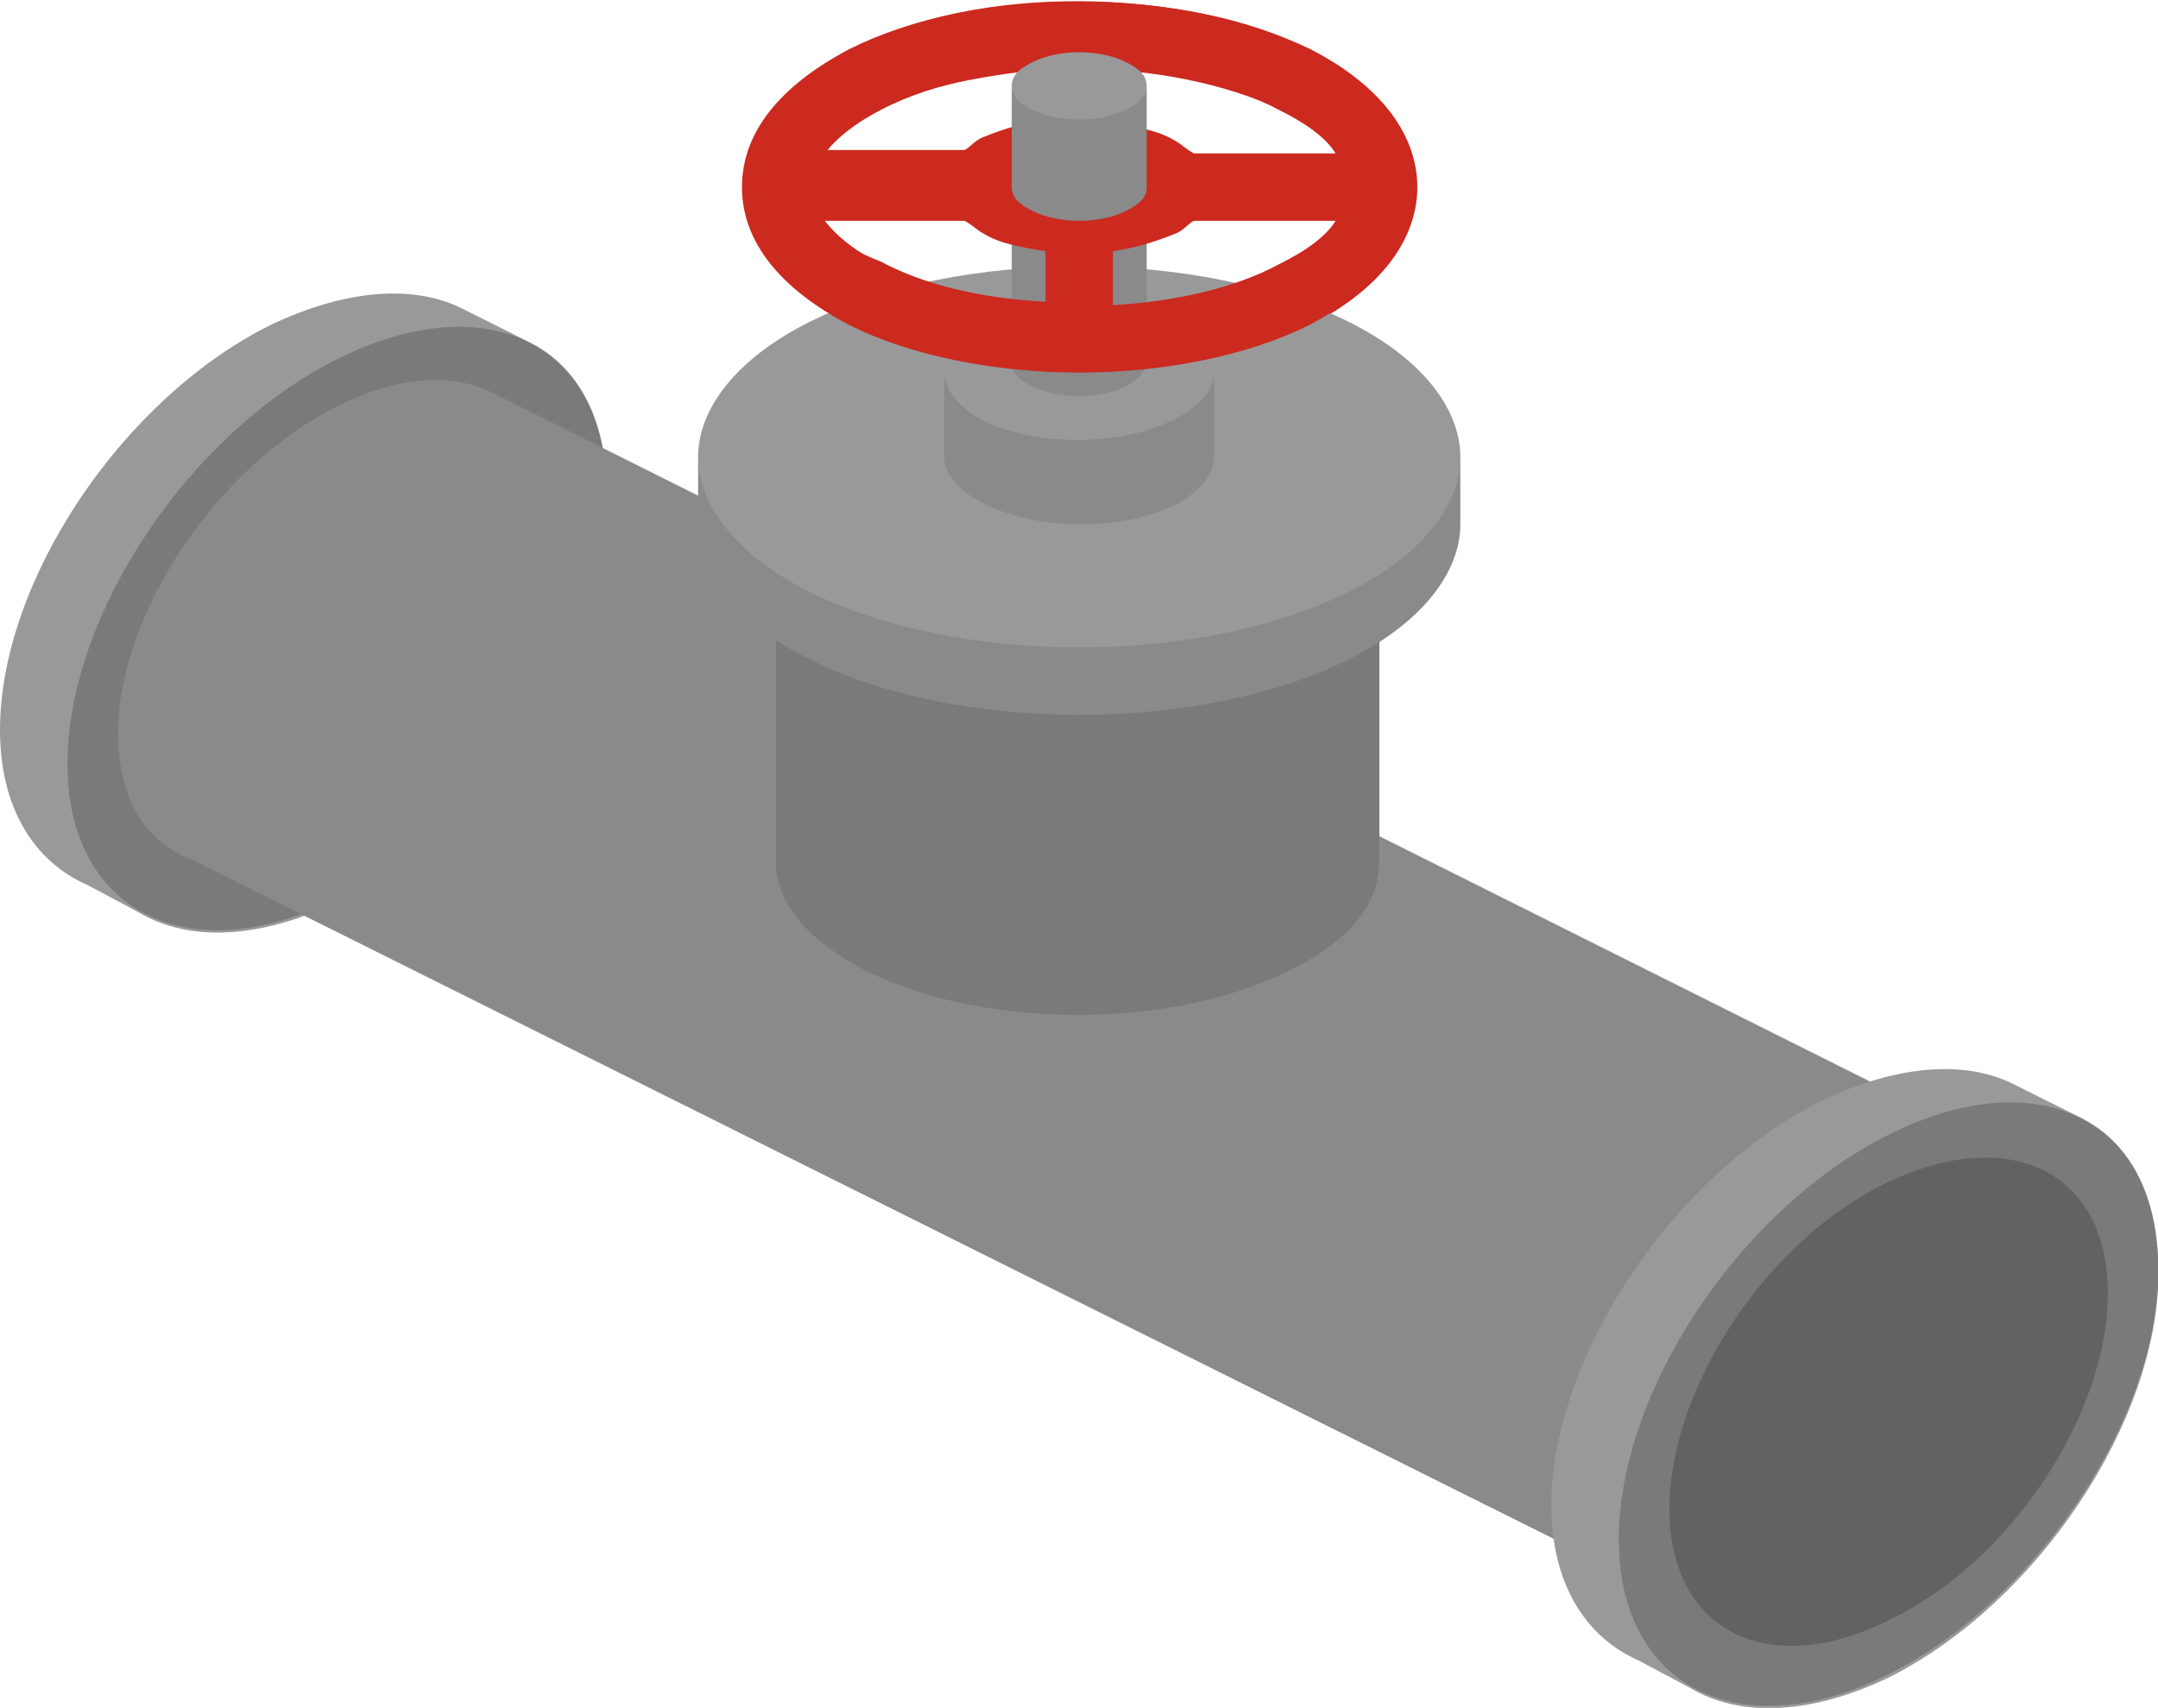 <?xml version="1.0" encoding="UTF-8" standalone="no"?>
<!-- Created with Inkscape (http://www.inkscape.org/) -->

<svg
   xmlns:dc="http://purl.org/dc/elements/1.1/"
   xmlns:cc="http://creativecommons.org/ns#"
   xmlns:rdf="http://www.w3.org/1999/02/22-rdf-syntax-ns#"
   xmlns:svg="http://www.w3.org/2000/svg"
   xmlns="http://www.w3.org/2000/svg"
   xmlns:sodipodi="http://sodipodi.sourceforge.net/DTD/sodipodi-0.dtd"
   xmlns:inkscape="http://www.inkscape.org/namespaces/inkscape"
   width="24.251mm"
   height="19.195mm"
   viewBox="0 0 24.251 19.195"
   version="1.1"
   id="svg581"
   inkscape:version="0.92.2 (5c3e80d, 2017-08-06)"
   sodipodi:docname="pipes-.svg">
  <defs
     id="defs575" />
  <sodipodi:namedview
     id="base"
     pagecolor="#ffffff"
     bordercolor="#666666"
     borderopacity="1.0"
     inkscape:pageopacity="0.0"
     inkscape:pageshadow="2"
     inkscape:zoom="0.5037107"
     inkscape:cx="207.21664"
     inkscape:cy="526.83931"
     inkscape:document-units="mm"
     inkscape:current-layer="svg581"
     showgrid="false"
     inkscape:window-width="1360"
     inkscape:window-height="706"
     inkscape:window-x="-8"
     inkscape:window-y="-8"
     inkscape:window-maximized="1"
     fit-margin-top="0"
     fit-margin-left="0"
     fit-margin-right="0"
     fit-margin-bottom="0" />
  <g
     inkscape:label="Layer 1"
     inkscape:groupmode="layer"
     id="layer1"
     transform="translate(117.112,-456.031)" />
  <g
     id="i450"
     class="top-level-node"
     transform="matrix(0.379,0,0,0.379,0,-0.929)">
    <g
       id="g604">
      <g
         id="g602">
        <path
           d="m 15.7,12.6 -2,-1 C 12.3,10.9 10.3,11 8,12.1 c -4.4,2.2 -8,7.6 -8,12 0,2.3 1,3.9 2.6,4.6 l 1.5,0.8 c 1.5,0.9 3.6,0.8 5.9,-0.3 4.4,-2.2 8,-7.6 8,-12 0,-2.4 -0.9,-3.9 -2.3,-4.6 z"
           id="path564"
           inkscape:connector-curvature="0"
           style="fill:#999999" />
        <path
           d="m 18,17.1 c 0,4.4 -3.6,9.8 -8,12 -4.4,2.2 -8,0.4 -8,-4 0,-4.4 3.6,-9.8 8,-12 4.4,-2.2 8,-0.5 8,4 z"
           id="path566"
           inkscape:connector-curvature="0"
           style="opacity:0.2" />
        <path
           d="m 56.6,35.1 -42,-21 c -1.2,-0.6 -2.8,-0.5 -4.6,0.4 -3.6,1.8 -6.5,6.2 -6.5,9.7 0,1.9 0.8,3.2 2.1,3.7 l 41.7,20.8 z"
           id="path568"
           inkscape:connector-curvature="0"
           style="fill:#999999" />
        <path
           d="m 56.6,35.1 -42,-21 c -1.2,-0.6 -2.8,-0.5 -4.6,0.4 -3.6,1.8 -6.5,6.2 -6.5,9.7 0,1.9 0.8,3.2 2.1,3.7 l 41.7,20.8 z"
           id="path570"
           inkscape:connector-curvature="0"
           style="opacity:0.1" />
        <path
           d="m 61.7,35.6 -2,-1 C 58.3,33.9 56.3,34 54,35.1 c -4.4,2.2 -8,7.6 -8,12 0,2.3 1,3.9 2.6,4.6 l 1.5,0.8 c 1.5,0.9 3.6,0.8 5.9,-0.3 4.4,-2.2 8,-7.6 8,-12 0,-2.4 -0.9,-3.9 -2.3,-4.6 z"
           id="path572"
           inkscape:connector-curvature="0"
           style="fill:#999999" />
        <path
           d="m 64,40.1 c 0,4.4 -3.6,9.8 -8,12 -4.4,2.2 -8,0.4 -8,-4 0,-4.4 3.6,-9.8 8,-12 4.4,-2.2 8,-0.5 8,4 z"
           id="path574"
           inkscape:connector-curvature="0"
           style="opacity:0.2" />
        <path
           d="m 62.5,40.8 c 0,3.6 -2.9,8 -6.5,9.7 -3.6,1.8 -6.5,0.3 -6.5,-3.3 0,-3.6 2.9,-8 6.5,-9.7 3.6,-1.7 6.5,-0.3 6.5,3.3 z"
           id="path576"
           inkscape:connector-curvature="0"
           style="opacity:0.2" />
        <path
           d="m 38.4,4.8 c 3.5,1.8 3.5,4.6 0,6.4 -3.5,1.8 -9.2,1.8 -12.7,0 -3.5,-1.8 -3.5,-4.6 0,-6.4 3.5,-1.8 9.1,-1.7 12.7,0 z"
           stroke-miterlimit="10"
           id="path578"
           inkscape:connector-curvature="0"
           style="fill:none;stroke:#cc291f;stroke-width:2;stroke-miterlimit:10" />
        <path
           d="m 23,16 v 12 c 0,1.2 0.9,2.3 2.6,3.2 3.5,1.8 9.2,1.8 12.7,0 1.8,-0.9 2.6,-2 2.6,-3.2 V 16 Z"
           id="path580"
           inkscape:connector-curvature="0"
           style="fill:#999999" />
        <path
           d="m 23,16 v 12 c 0,1.2 0.9,2.3 2.6,3.2 3.5,1.8 9.2,1.8 12.7,0 1.8,-0.9 2.6,-2 2.6,-3.2 V 16 Z"
           id="path582"
           inkscape:connector-curvature="0"
           style="opacity:0.2" />
        <path
           d="M 40,12 C 35.6,9.8 28.4,9.8 24,12 c -2.2,1.1 -3.3,2.6 -3.3,4 v 2 c 0,1.4 1.1,2.9 3.3,4 4.4,2.2 11.6,2.2 16,0 2.2,-1.1 3.3,-2.6 3.3,-4 v -2 c 0,-1.4 -1.1,-2.9 -3.3,-4 z"
           id="path584"
           inkscape:connector-curvature="0"
           style="fill:#999999" />
        <path
           d="m 40,20 c -4.4,2.2 -11.6,2.2 -16,0 -2.2,-1.1 -3.3,-2.6 -3.3,-4 v 2 c 0,1.4 1.1,2.9 3.3,4 4.4,2.2 11.6,2.2 16,0 2.2,-1.1 3.3,-2.6 3.3,-4 v -2 c 0,1.4 -1.1,2.9 -3.3,4 z"
           id="path586"
           inkscape:connector-curvature="0"
           style="opacity:0.1" />
        <path
           d="m 34.8,12.1 c -1.6,-0.8 -4.1,-0.8 -5.7,0 C 28.4,12.5 28,13 28,13.5 V 16 c 0,0.5 0.4,1 1.2,1.4 1.6,0.8 4.1,0.8 5.7,0 C 35.6,17 36,16.5 36,16 v -2.5 c 0,-0.5 -0.4,-1 -1.2,-1.4 z"
           id="path588"
           inkscape:connector-curvature="0"
           style="fill:#999999" />
        <path
           d="m 34.8,14.9 c -1.6,0.8 -4.1,0.8 -5.7,0 C 28.4,14.5 28,14 28,13.5 V 16 c 0,0.5 0.4,1 1.2,1.4 1.6,0.8 4.1,0.8 5.7,0 C 35.6,17 36,16.5 36,16 v -2.5 c 0,0.5 -0.4,1 -1.2,1.4 z"
           id="path590"
           inkscape:connector-curvature="0"
           style="opacity:0.1" />
        <path
           d="M 33.4,7.3 C 32.6,6.9 31.4,6.9 30.6,7.3 30.2,7.5 30,7.7 30,8 v 5.2 c 0,0.3 0.2,0.5 0.6,0.7 0.8,0.4 2,0.4 2.8,0 0.4,-0.2 0.6,-0.5 0.6,-0.7 V 8 C 34,7.7 33.8,7.5 33.4,7.3 Z"
           id="path592"
           inkscape:connector-curvature="0"
           style="fill:#999999" />
        <path
           d="m 33.4,8.7 c -0.8,0.4 -2,0.4 -2.8,0 C 30.2,8.5 30,8.3 30,8 v 5.2 c 0,0.3 0.2,0.5 0.6,0.7 0.8,0.4 2,0.4 2.8,0 0.4,-0.2 0.6,-0.5 0.6,-0.7 V 8 c 0,0.3 -0.2,0.5 -0.6,0.7 z"
           id="path594"
           inkscape:connector-curvature="0"
           style="opacity:0.1" />
        <path
           d="M 38.8,3.9 C 37,3 34.6,2.5 32,2.5 29.4,2.5 27,3 25.2,3.9 23.1,5 22,6.4 22,8 c 0,1.6 1.1,3 3.2,4.1 1.8,0.9 4.3,1.4 6.8,1.4 2.5,0 5,-0.5 6.8,-1.4 C 40.9,11 42,9.6 42,8 42,6.4 40.9,5 38.8,3.9 Z M 39.6,7 H 35.4 C 35.2,6.9 35,6.7 34.8,6.6 34.3,6.3 33.6,6.2 33,6.1 V 4.5 c 1.9,0.1 3.6,0.5 4.9,1.2 0.8,0.4 1.4,0.8 1.7,1.3 z M 26.1,5.7 C 27.4,5 29.1,4.7 31,4.5 V 6 C 30.3,6.1 29.7,6.3 29.2,6.5 28.9,6.6 28.8,6.8 28.6,6.9 H 24.4 C 24.7,6.5 25.3,6.1 26.1,5.7 Z M 24.4,9 h 4.2 c 0.2,0.1 0.4,0.3 0.6,0.4 0.5,0.3 1.2,0.4 1.8,0.5 v 1.5 C 29.1,11.3 27.4,10.9 26.1,10.2 25.3,9.9 24.7,9.5 24.4,9 Z m 13.5,1.3 C 36.6,11 34.8,11.4 33,11.5 V 9.9 C 33.7,9.8 34.3,9.6 34.8,9.4 35.1,9.3 35.2,9.1 35.4,9 h 4.2 c -0.3,0.5 -0.9,0.9 -1.7,1.3 z"
           id="path596"
           inkscape:connector-curvature="0"
           style="fill:#cc291f" />
        <path
           d="M 33.4,4.3 C 32.6,3.9 31.4,3.9 30.6,4.3 30.2,4.5 30,4.7 30,5 v 3 c 0,0.3 0.2,0.5 0.6,0.7 0.8,0.4 2,0.4 2.8,0 C 33.8,8.5 34,8.3 34,8 V 5 C 34,4.7 33.8,4.5 33.4,4.3 Z"
           id="path598"
           inkscape:connector-curvature="0"
           style="fill:#999999" />
        <path
           d="m 33.4,5.7 c -0.8,0.4 -2,0.4 -2.8,0 C 30.2,5.5 30,5.3 30,5 v 3 c 0,0.3 0.2,0.5 0.6,0.7 0.8,0.4 2,0.4 2.8,0 C 33.8,8.5 34,8.3 34,8 V 5 c 0,0.3 -0.2,0.5 -0.6,0.7 z"
           id="path600"
           inkscape:connector-curvature="0"
           style="opacity:0.1" />
      </g>
    </g>
  </g>
  <g
     id="selection-layer"
     transform="matrix(0.379,0,0,0.379,235.801,-214.692)" />
</svg>
